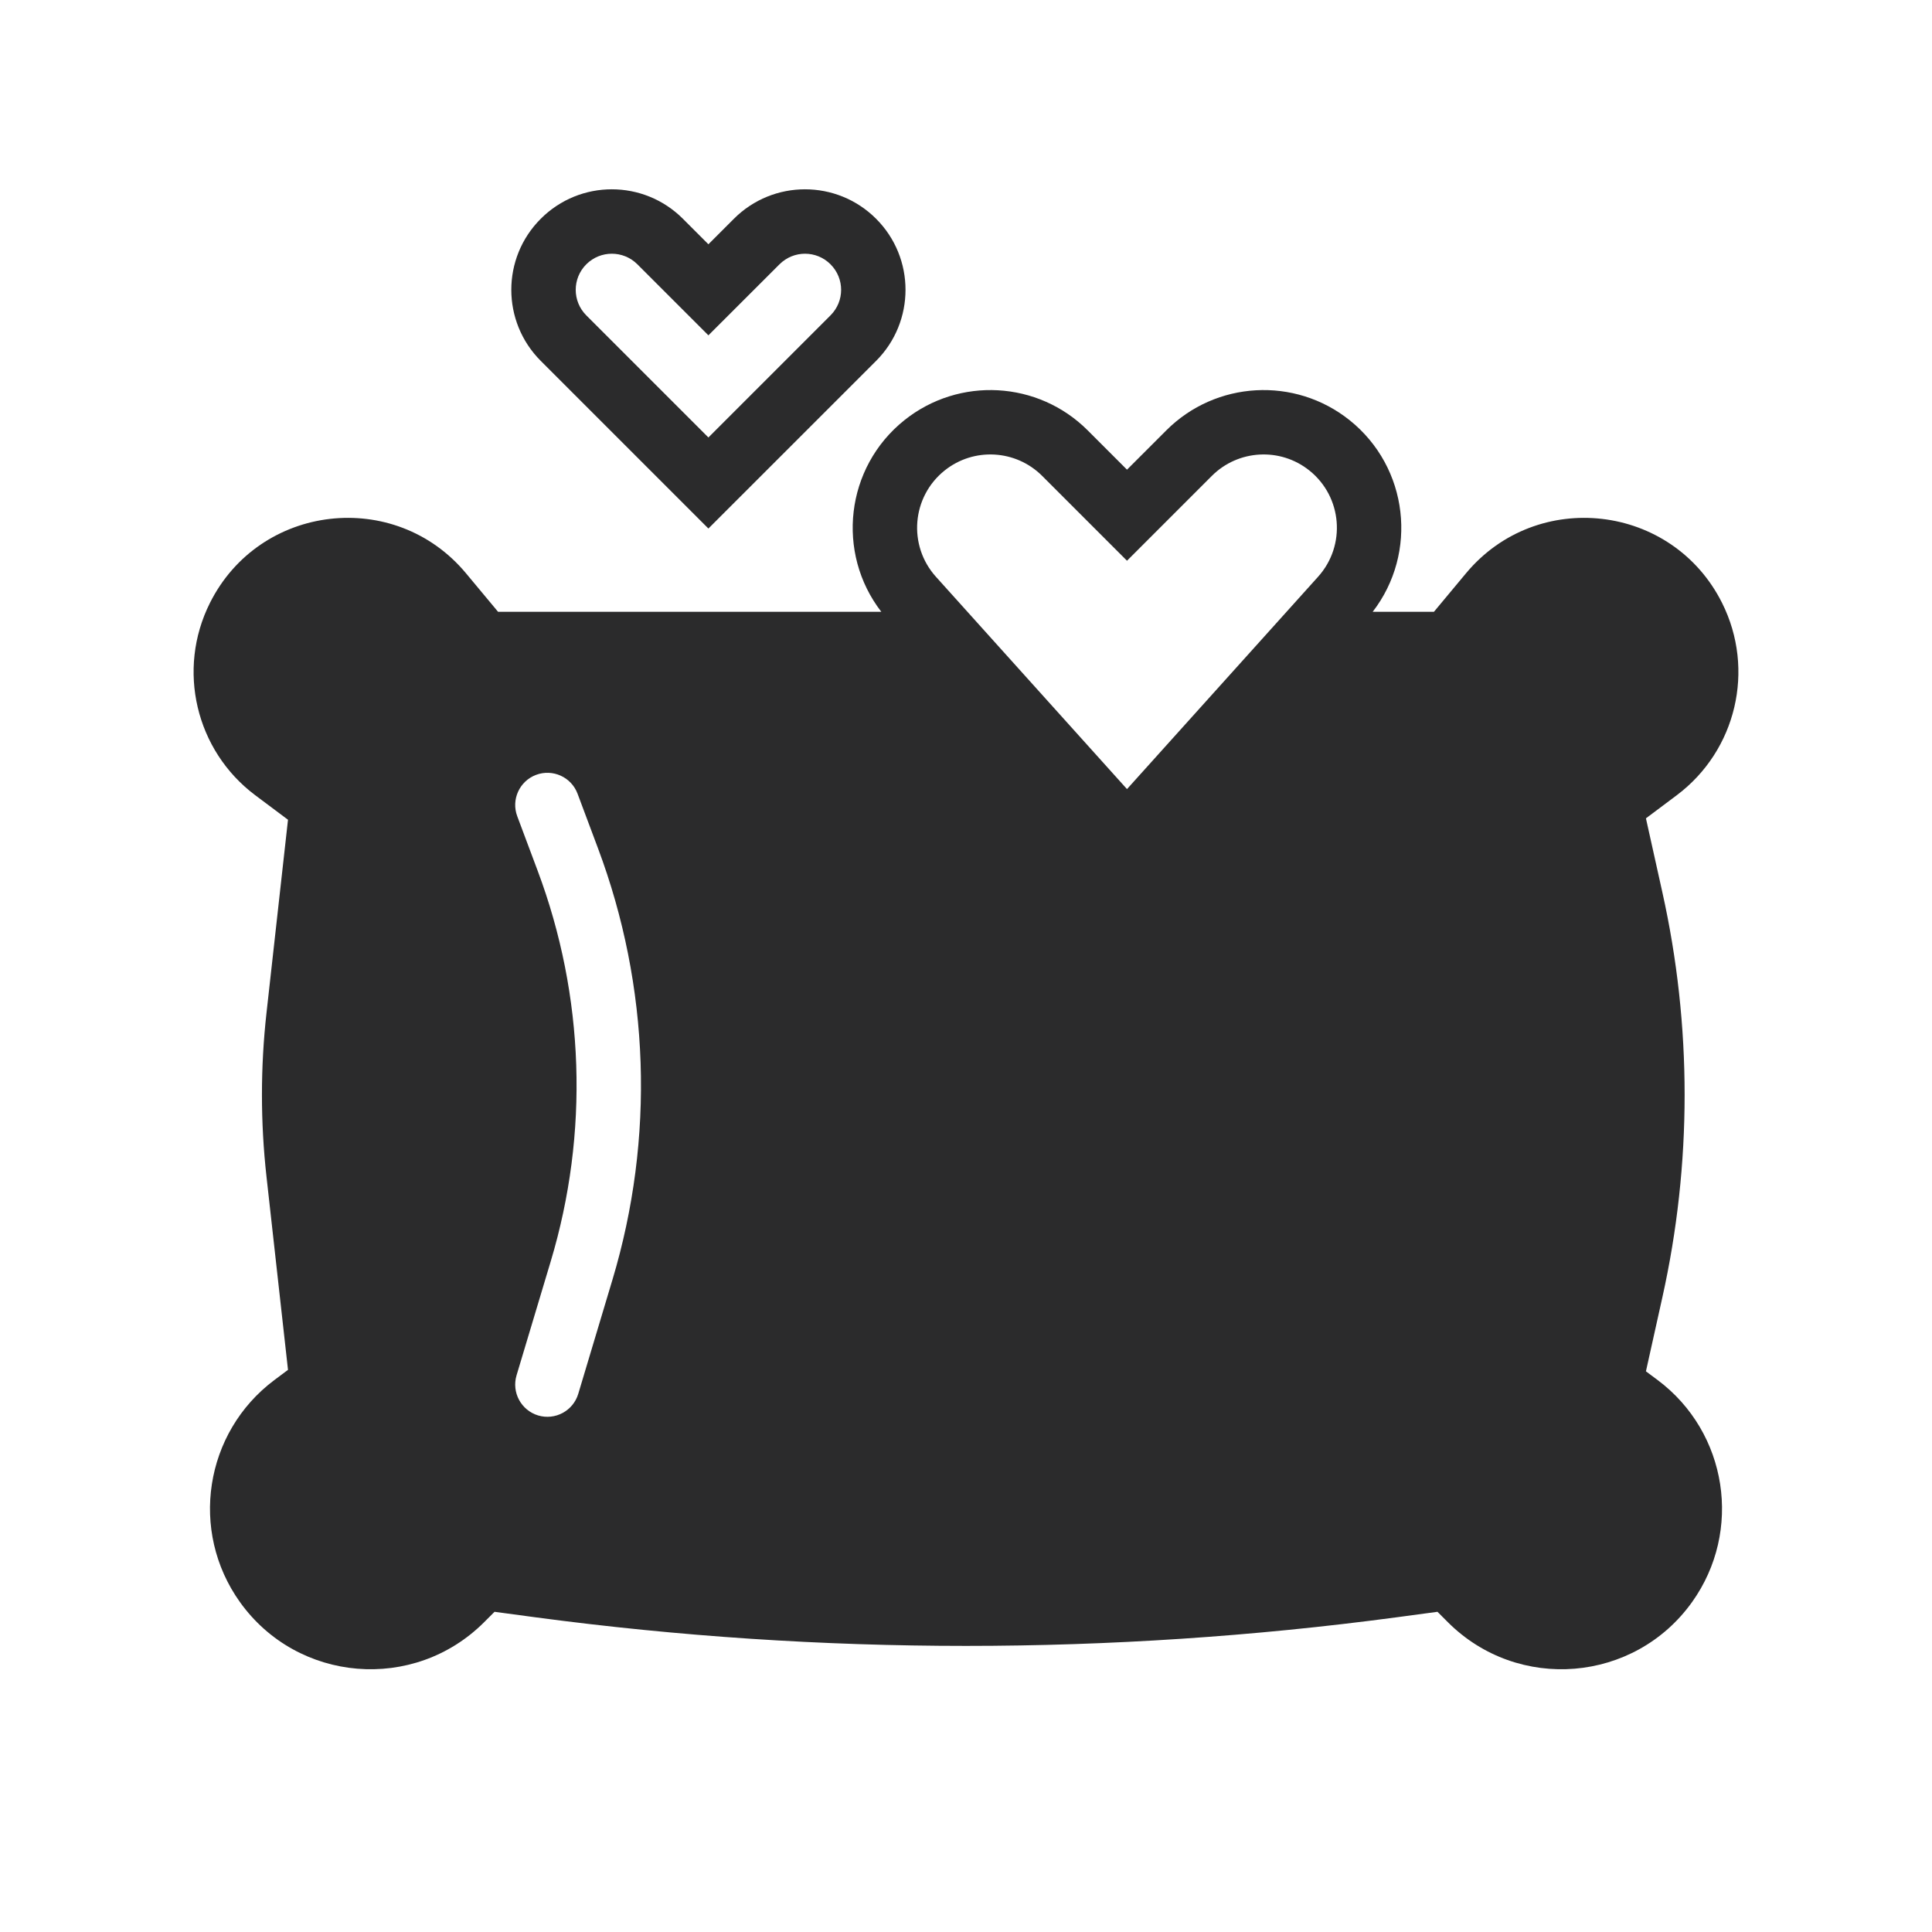 <svg width="30" height="30" viewBox="0 0 30 30" fill="none" xmlns="http://www.w3.org/2000/svg">
<path fill-rule="evenodd" clip-rule="evenodd" d="M9.104 4.104C9.323 3.885 9.678 3.885 9.897 4.104L11 5.207L12.104 4.104C12.323 3.885 12.678 3.885 12.896 4.104C13.116 4.323 13.116 4.678 12.896 4.897L11 6.793L9.104 4.897C8.885 4.678 8.885 4.323 9.104 4.104ZM10.604 3.397C9.994 2.787 9.006 2.787 8.397 3.397C7.787 4.006 7.787 4.994 8.397 5.604L11 8.207L13.604 5.604C14.213 4.994 14.213 4.006 13.604 3.397C12.994 2.787 12.006 2.787 11.396 3.397L11 3.793L10.604 3.397ZM18.817 7.39C19.227 6.98 19.88 6.944 20.332 7.306C20.843 7.715 20.905 8.469 20.467 8.956L17.5 12.253L14.533 8.956C14.095 8.469 14.157 7.715 14.668 7.306C15.12 6.944 15.773 6.98 16.183 7.39L17.5 8.707L18.817 7.39ZM20.957 6.525C20.106 5.845 18.88 5.913 18.11 6.683L17.5 7.293L16.89 6.683C16.12 5.913 14.894 5.845 14.043 6.525C13.126 7.259 12.979 8.586 13.685 9.5H7.734L7.236 8.902C6.132 7.577 4.03 7.821 3.259 9.364C2.742 10.398 3.038 11.654 3.963 12.348L4.472 12.729L4.138 15.73C4.044 16.574 4.044 17.426 4.138 18.27L4.472 21.271L4.258 21.431C3.175 22.244 2.938 23.773 3.725 24.876C4.621 26.13 6.428 26.279 7.518 25.189L7.679 25.028L8.326 25.115C12.756 25.705 17.244 25.705 21.674 25.115L22.321 25.028L22.482 25.189C23.572 26.279 25.379 26.13 26.275 24.876C27.062 23.773 26.826 22.244 25.742 21.431L25.558 21.294L25.813 20.146C26.274 18.074 26.274 15.926 25.813 13.855L25.558 12.707L26.037 12.348C26.962 11.654 27.258 10.398 26.741 9.364C25.97 7.821 23.868 7.577 22.764 8.902L22.266 9.5H21.315C22.021 8.586 21.874 7.259 20.957 6.525ZM8.324 12.032C8.583 11.935 8.871 12.066 8.968 12.324L9.284 13.168C10.091 15.318 10.17 17.673 9.51 19.872L8.979 21.644C8.899 21.908 8.621 22.058 8.356 21.979C8.092 21.899 7.942 21.621 8.021 21.356L8.552 19.585C9.149 17.595 9.078 15.464 8.348 13.519L8.032 12.675C7.935 12.417 8.066 12.129 8.324 12.032Z" fill="#2B2B2C"/>
</svg>
